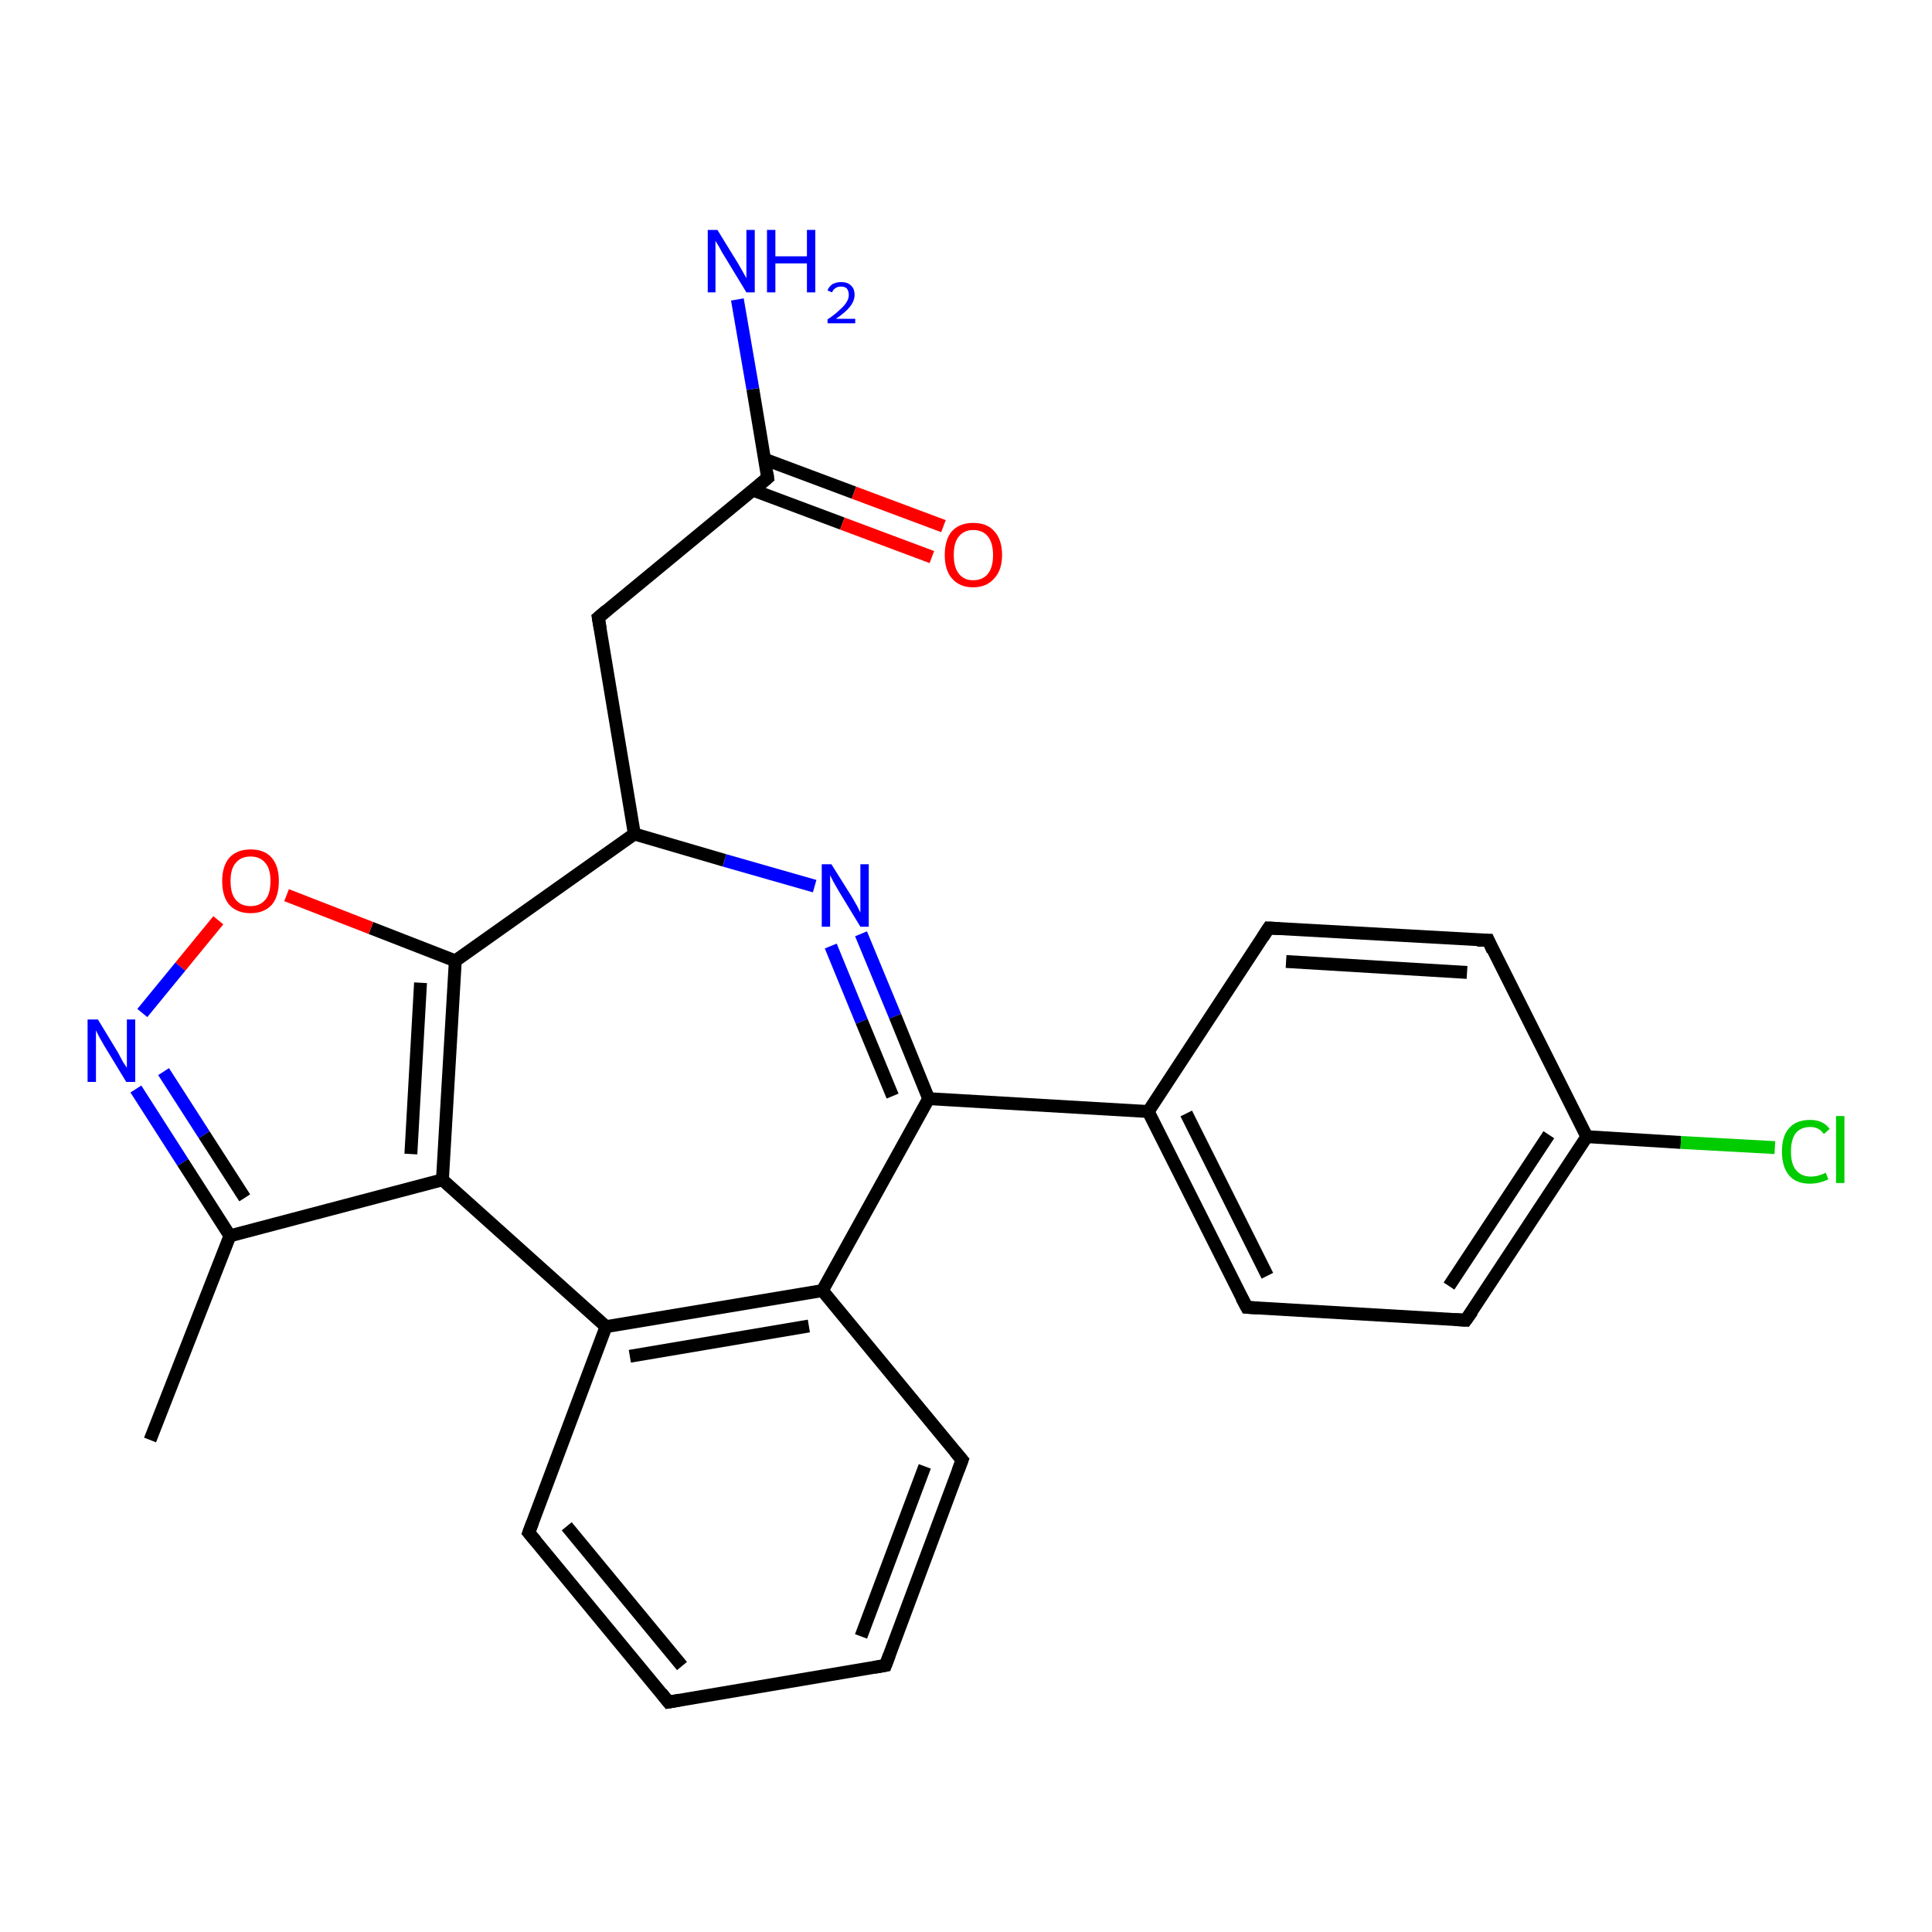 <?xml version='1.0' encoding='iso-8859-1'?>
<svg version='1.1' baseProfile='full'
              xmlns='http://www.w3.org/2000/svg'
                      xmlns:rdkit='http://www.rdkit.org/xml'
                      xmlns:xlink='http://www.w3.org/1999/xlink'
                  xml:space='preserve'
width='300px' height='300px' viewBox='0 0 300 300'>
<!-- END OF HEADER -->
<rect style='opacity:1.0;fill:#FFFFFF;stroke:none' width='300.0' height='300.0' x='0.0' y='0.0'> </rect>
<path class='bond-0 atom-0 atom-1' d='M 21.1,169.1 L 28.4,180.5' style='fill:none;fill-rule:evenodd;stroke:#0000FF;stroke-width:2.0px;stroke-linecap:butt;stroke-linejoin:miter;stroke-opacity:1' />
<path class='bond-0 atom-0 atom-1' d='M 28.4,180.5 L 35.7,191.9' style='fill:none;fill-rule:evenodd;stroke:#000000;stroke-width:2.0px;stroke-linecap:butt;stroke-linejoin:miter;stroke-opacity:1' />
<path class='bond-0 atom-0 atom-1' d='M 25.4,166.4 L 31.7,176.2' style='fill:none;fill-rule:evenodd;stroke:#0000FF;stroke-width:2.0px;stroke-linecap:butt;stroke-linejoin:miter;stroke-opacity:1' />
<path class='bond-0 atom-0 atom-1' d='M 31.7,176.2 L 38.0,186.0' style='fill:none;fill-rule:evenodd;stroke:#000000;stroke-width:2.0px;stroke-linecap:butt;stroke-linejoin:miter;stroke-opacity:1' />
<path class='bond-1 atom-1 atom-2' d='M 35.7,191.9 L 68.7,183.2' style='fill:none;fill-rule:evenodd;stroke:#000000;stroke-width:2.0px;stroke-linecap:butt;stroke-linejoin:miter;stroke-opacity:1' />
<path class='bond-2 atom-2 atom-3' d='M 68.7,183.2 L 70.7,149.2' style='fill:none;fill-rule:evenodd;stroke:#000000;stroke-width:2.0px;stroke-linecap:butt;stroke-linejoin:miter;stroke-opacity:1' />
<path class='bond-2 atom-2 atom-3' d='M 63.8,179.2 L 65.3,152.6' style='fill:none;fill-rule:evenodd;stroke:#000000;stroke-width:2.0px;stroke-linecap:butt;stroke-linejoin:miter;stroke-opacity:1' />
<path class='bond-3 atom-3 atom-4' d='M 70.7,149.2 L 57.6,144.1' style='fill:none;fill-rule:evenodd;stroke:#000000;stroke-width:2.0px;stroke-linecap:butt;stroke-linejoin:miter;stroke-opacity:1' />
<path class='bond-3 atom-3 atom-4' d='M 57.6,144.1 L 44.5,139.0' style='fill:none;fill-rule:evenodd;stroke:#FF0000;stroke-width:2.0px;stroke-linecap:butt;stroke-linejoin:miter;stroke-opacity:1' />
<path class='bond-4 atom-3 atom-5' d='M 70.7,149.2 L 98.5,129.5' style='fill:none;fill-rule:evenodd;stroke:#000000;stroke-width:2.0px;stroke-linecap:butt;stroke-linejoin:miter;stroke-opacity:1' />
<path class='bond-5 atom-5 atom-6' d='M 98.5,129.5 L 92.9,95.9' style='fill:none;fill-rule:evenodd;stroke:#000000;stroke-width:2.0px;stroke-linecap:butt;stroke-linejoin:miter;stroke-opacity:1' />
<path class='bond-6 atom-6 atom-7' d='M 92.9,95.9 L 119.2,74.2' style='fill:none;fill-rule:evenodd;stroke:#000000;stroke-width:2.0px;stroke-linecap:butt;stroke-linejoin:miter;stroke-opacity:1' />
<path class='bond-7 atom-7 atom-8' d='M 119.2,74.2 L 116.9,60.4' style='fill:none;fill-rule:evenodd;stroke:#000000;stroke-width:2.0px;stroke-linecap:butt;stroke-linejoin:miter;stroke-opacity:1' />
<path class='bond-7 atom-7 atom-8' d='M 116.9,60.4 L 114.5,46.5' style='fill:none;fill-rule:evenodd;stroke:#0000FF;stroke-width:2.0px;stroke-linecap:butt;stroke-linejoin:miter;stroke-opacity:1' />
<path class='bond-8 atom-7 atom-9' d='M 116.9,76.1 L 130.8,81.3' style='fill:none;fill-rule:evenodd;stroke:#000000;stroke-width:2.0px;stroke-linecap:butt;stroke-linejoin:miter;stroke-opacity:1' />
<path class='bond-8 atom-7 atom-9' d='M 130.8,81.3 L 144.7,86.5' style='fill:none;fill-rule:evenodd;stroke:#FF0000;stroke-width:2.0px;stroke-linecap:butt;stroke-linejoin:miter;stroke-opacity:1' />
<path class='bond-8 atom-7 atom-9' d='M 118.7,71.3 L 132.6,76.5' style='fill:none;fill-rule:evenodd;stroke:#000000;stroke-width:2.0px;stroke-linecap:butt;stroke-linejoin:miter;stroke-opacity:1' />
<path class='bond-8 atom-7 atom-9' d='M 132.6,76.5 L 146.5,81.7' style='fill:none;fill-rule:evenodd;stroke:#FF0000;stroke-width:2.0px;stroke-linecap:butt;stroke-linejoin:miter;stroke-opacity:1' />
<path class='bond-9 atom-5 atom-10' d='M 98.5,129.5 L 112.5,133.6' style='fill:none;fill-rule:evenodd;stroke:#000000;stroke-width:2.0px;stroke-linecap:butt;stroke-linejoin:miter;stroke-opacity:1' />
<path class='bond-9 atom-5 atom-10' d='M 112.5,133.6 L 126.5,137.6' style='fill:none;fill-rule:evenodd;stroke:#0000FF;stroke-width:2.0px;stroke-linecap:butt;stroke-linejoin:miter;stroke-opacity:1' />
<path class='bond-10 atom-10 atom-11' d='M 133.7,145.0 L 139.0,157.8' style='fill:none;fill-rule:evenodd;stroke:#0000FF;stroke-width:2.0px;stroke-linecap:butt;stroke-linejoin:miter;stroke-opacity:1' />
<path class='bond-10 atom-10 atom-11' d='M 139.0,157.8 L 144.2,170.6' style='fill:none;fill-rule:evenodd;stroke:#000000;stroke-width:2.0px;stroke-linecap:butt;stroke-linejoin:miter;stroke-opacity:1' />
<path class='bond-10 atom-10 atom-11' d='M 129.0,146.9 L 133.8,158.6' style='fill:none;fill-rule:evenodd;stroke:#0000FF;stroke-width:2.0px;stroke-linecap:butt;stroke-linejoin:miter;stroke-opacity:1' />
<path class='bond-10 atom-10 atom-11' d='M 133.8,158.6 L 138.6,170.2' style='fill:none;fill-rule:evenodd;stroke:#000000;stroke-width:2.0px;stroke-linecap:butt;stroke-linejoin:miter;stroke-opacity:1' />
<path class='bond-11 atom-11 atom-12' d='M 144.2,170.6 L 127.7,200.4' style='fill:none;fill-rule:evenodd;stroke:#000000;stroke-width:2.0px;stroke-linecap:butt;stroke-linejoin:miter;stroke-opacity:1' />
<path class='bond-12 atom-12 atom-13' d='M 127.7,200.4 L 94.1,206.0' style='fill:none;fill-rule:evenodd;stroke:#000000;stroke-width:2.0px;stroke-linecap:butt;stroke-linejoin:miter;stroke-opacity:1' />
<path class='bond-12 atom-12 atom-13' d='M 125.6,205.9 L 97.8,210.6' style='fill:none;fill-rule:evenodd;stroke:#000000;stroke-width:2.0px;stroke-linecap:butt;stroke-linejoin:miter;stroke-opacity:1' />
<path class='bond-13 atom-13 atom-14' d='M 94.1,206.0 L 82.1,238.0' style='fill:none;fill-rule:evenodd;stroke:#000000;stroke-width:2.0px;stroke-linecap:butt;stroke-linejoin:miter;stroke-opacity:1' />
<path class='bond-14 atom-14 atom-15' d='M 82.1,238.0 L 103.8,264.3' style='fill:none;fill-rule:evenodd;stroke:#000000;stroke-width:2.0px;stroke-linecap:butt;stroke-linejoin:miter;stroke-opacity:1' />
<path class='bond-14 atom-14 atom-15' d='M 88.0,237.0 L 105.9,258.7' style='fill:none;fill-rule:evenodd;stroke:#000000;stroke-width:2.0px;stroke-linecap:butt;stroke-linejoin:miter;stroke-opacity:1' />
<path class='bond-15 atom-15 atom-16' d='M 103.8,264.3 L 137.5,258.6' style='fill:none;fill-rule:evenodd;stroke:#000000;stroke-width:2.0px;stroke-linecap:butt;stroke-linejoin:miter;stroke-opacity:1' />
<path class='bond-16 atom-16 atom-17' d='M 137.5,258.6 L 149.4,226.7' style='fill:none;fill-rule:evenodd;stroke:#000000;stroke-width:2.0px;stroke-linecap:butt;stroke-linejoin:miter;stroke-opacity:1' />
<path class='bond-16 atom-16 atom-17' d='M 133.7,254.1 L 143.6,227.7' style='fill:none;fill-rule:evenodd;stroke:#000000;stroke-width:2.0px;stroke-linecap:butt;stroke-linejoin:miter;stroke-opacity:1' />
<path class='bond-17 atom-11 atom-18' d='M 144.2,170.6 L 178.3,172.6' style='fill:none;fill-rule:evenodd;stroke:#000000;stroke-width:2.0px;stroke-linecap:butt;stroke-linejoin:miter;stroke-opacity:1' />
<path class='bond-18 atom-18 atom-19' d='M 178.3,172.6 L 193.6,203.0' style='fill:none;fill-rule:evenodd;stroke:#000000;stroke-width:2.0px;stroke-linecap:butt;stroke-linejoin:miter;stroke-opacity:1' />
<path class='bond-18 atom-18 atom-19' d='M 184.2,172.9 L 196.8,198.1' style='fill:none;fill-rule:evenodd;stroke:#000000;stroke-width:2.0px;stroke-linecap:butt;stroke-linejoin:miter;stroke-opacity:1' />
<path class='bond-19 atom-19 atom-20' d='M 193.6,203.0 L 227.6,205.0' style='fill:none;fill-rule:evenodd;stroke:#000000;stroke-width:2.0px;stroke-linecap:butt;stroke-linejoin:miter;stroke-opacity:1' />
<path class='bond-20 atom-20 atom-21' d='M 227.6,205.0 L 246.4,176.5' style='fill:none;fill-rule:evenodd;stroke:#000000;stroke-width:2.0px;stroke-linecap:butt;stroke-linejoin:miter;stroke-opacity:1' />
<path class='bond-20 atom-20 atom-21' d='M 225.0,199.7 L 240.5,176.2' style='fill:none;fill-rule:evenodd;stroke:#000000;stroke-width:2.0px;stroke-linecap:butt;stroke-linejoin:miter;stroke-opacity:1' />
<path class='bond-21 atom-21 atom-22' d='M 246.4,176.5 L 231.1,146.0' style='fill:none;fill-rule:evenodd;stroke:#000000;stroke-width:2.0px;stroke-linecap:butt;stroke-linejoin:miter;stroke-opacity:1' />
<path class='bond-22 atom-22 atom-23' d='M 231.1,146.0 L 197.0,144.1' style='fill:none;fill-rule:evenodd;stroke:#000000;stroke-width:2.0px;stroke-linecap:butt;stroke-linejoin:miter;stroke-opacity:1' />
<path class='bond-22 atom-22 atom-23' d='M 227.8,151.0 L 199.7,149.3' style='fill:none;fill-rule:evenodd;stroke:#000000;stroke-width:2.0px;stroke-linecap:butt;stroke-linejoin:miter;stroke-opacity:1' />
<path class='bond-23 atom-21 atom-24' d='M 246.4,176.5 L 261.0,177.4' style='fill:none;fill-rule:evenodd;stroke:#000000;stroke-width:2.0px;stroke-linecap:butt;stroke-linejoin:miter;stroke-opacity:1' />
<path class='bond-23 atom-21 atom-24' d='M 261.0,177.4 L 275.6,178.2' style='fill:none;fill-rule:evenodd;stroke:#00CC00;stroke-width:2.0px;stroke-linecap:butt;stroke-linejoin:miter;stroke-opacity:1' />
<path class='bond-24 atom-1 atom-25' d='M 35.7,191.9 L 23.3,223.6' style='fill:none;fill-rule:evenodd;stroke:#000000;stroke-width:2.0px;stroke-linecap:butt;stroke-linejoin:miter;stroke-opacity:1' />
<path class='bond-25 atom-4 atom-0' d='M 33.9,142.9 L 28.0,150.1' style='fill:none;fill-rule:evenodd;stroke:#FF0000;stroke-width:2.0px;stroke-linecap:butt;stroke-linejoin:miter;stroke-opacity:1' />
<path class='bond-25 atom-4 atom-0' d='M 28.0,150.1 L 22.1,157.3' style='fill:none;fill-rule:evenodd;stroke:#0000FF;stroke-width:2.0px;stroke-linecap:butt;stroke-linejoin:miter;stroke-opacity:1' />
<path class='bond-26 atom-13 atom-2' d='M 94.1,206.0 L 68.7,183.2' style='fill:none;fill-rule:evenodd;stroke:#000000;stroke-width:2.0px;stroke-linecap:butt;stroke-linejoin:miter;stroke-opacity:1' />
<path class='bond-27 atom-17 atom-12' d='M 149.4,226.7 L 127.7,200.4' style='fill:none;fill-rule:evenodd;stroke:#000000;stroke-width:2.0px;stroke-linecap:butt;stroke-linejoin:miter;stroke-opacity:1' />
<path class='bond-28 atom-23 atom-18' d='M 197.0,144.1 L 178.3,172.6' style='fill:none;fill-rule:evenodd;stroke:#000000;stroke-width:2.0px;stroke-linecap:butt;stroke-linejoin:miter;stroke-opacity:1' />
<path d='M 93.2,97.6 L 92.9,95.9 L 94.2,94.8' style='fill:none;stroke:#000000;stroke-width:2.0px;stroke-linecap:butt;stroke-linejoin:miter;stroke-opacity:1;' />
<path d='M 117.9,75.3 L 119.2,74.2 L 119.1,73.5' style='fill:none;stroke:#000000;stroke-width:2.0px;stroke-linecap:butt;stroke-linejoin:miter;stroke-opacity:1;' />
<path d='M 82.7,236.4 L 82.1,238.0 L 83.2,239.3' style='fill:none;stroke:#000000;stroke-width:2.0px;stroke-linecap:butt;stroke-linejoin:miter;stroke-opacity:1;' />
<path d='M 102.7,262.9 L 103.8,264.3 L 105.5,264.0' style='fill:none;stroke:#000000;stroke-width:2.0px;stroke-linecap:butt;stroke-linejoin:miter;stroke-opacity:1;' />
<path d='M 135.8,258.9 L 137.5,258.6 L 138.1,257.0' style='fill:none;stroke:#000000;stroke-width:2.0px;stroke-linecap:butt;stroke-linejoin:miter;stroke-opacity:1;' />
<path d='M 148.8,228.3 L 149.4,226.7 L 148.3,225.4' style='fill:none;stroke:#000000;stroke-width:2.0px;stroke-linecap:butt;stroke-linejoin:miter;stroke-opacity:1;' />
<path d='M 192.8,201.5 L 193.6,203.0 L 195.3,203.1' style='fill:none;stroke:#000000;stroke-width:2.0px;stroke-linecap:butt;stroke-linejoin:miter;stroke-opacity:1;' />
<path d='M 225.9,204.9 L 227.6,205.0 L 228.6,203.6' style='fill:none;stroke:#000000;stroke-width:2.0px;stroke-linecap:butt;stroke-linejoin:miter;stroke-opacity:1;' />
<path d='M 231.8,147.6 L 231.1,146.0 L 229.4,146.0' style='fill:none;stroke:#000000;stroke-width:2.0px;stroke-linecap:butt;stroke-linejoin:miter;stroke-opacity:1;' />
<path d='M 198.7,144.2 L 197.0,144.1 L 196.1,145.5' style='fill:none;stroke:#000000;stroke-width:2.0px;stroke-linecap:butt;stroke-linejoin:miter;stroke-opacity:1;' />
<path class='atom-0' d='M 15.2 158.3
L 18.3 163.4
Q 18.6 164.0, 19.1 164.9
Q 19.7 165.8, 19.7 165.8
L 19.7 158.3
L 21.0 158.3
L 21.0 168.0
L 19.6 168.0
L 16.2 162.4
Q 15.8 161.7, 15.4 161.0
Q 15.0 160.2, 14.9 160.0
L 14.9 168.0
L 13.6 168.0
L 13.6 158.3
L 15.2 158.3
' fill='#0000FF'/>
<path class='atom-4' d='M 34.5 136.8
Q 34.5 134.5, 35.6 133.2
Q 36.8 131.9, 38.9 131.9
Q 41.1 131.9, 42.2 133.2
Q 43.3 134.5, 43.3 136.8
Q 43.3 139.2, 42.2 140.5
Q 41.0 141.8, 38.9 141.8
Q 36.8 141.8, 35.6 140.5
Q 34.5 139.2, 34.5 136.8
M 38.9 140.7
Q 40.4 140.7, 41.2 139.7
Q 42.0 138.8, 42.0 136.8
Q 42.0 134.9, 41.2 134.0
Q 40.4 133.0, 38.9 133.0
Q 37.4 133.0, 36.6 134.0
Q 35.8 134.9, 35.8 136.8
Q 35.8 138.8, 36.6 139.7
Q 37.4 140.7, 38.9 140.7
' fill='#FF0000'/>
<path class='atom-8' d='M 111.4 35.7
L 114.6 40.9
Q 114.9 41.4, 115.4 42.3
Q 115.9 43.2, 115.9 43.2
L 115.9 35.7
L 117.2 35.7
L 117.2 45.4
L 115.9 45.4
L 112.5 39.8
Q 112.1 39.2, 111.7 38.4
Q 111.3 37.7, 111.1 37.4
L 111.1 45.4
L 109.9 45.4
L 109.9 35.7
L 111.4 35.7
' fill='#0000FF'/>
<path class='atom-8' d='M 119.1 35.7
L 120.4 35.7
L 120.4 39.8
L 125.3 39.8
L 125.3 35.7
L 126.6 35.7
L 126.6 45.4
L 125.3 45.4
L 125.3 40.9
L 120.4 40.9
L 120.4 45.4
L 119.1 45.4
L 119.1 35.7
' fill='#0000FF'/>
<path class='atom-8' d='M 128.5 45.1
Q 128.7 44.5, 129.3 44.1
Q 129.9 43.8, 130.6 43.8
Q 131.6 43.8, 132.1 44.3
Q 132.7 44.8, 132.7 45.8
Q 132.7 46.7, 132.0 47.6
Q 131.3 48.5, 129.8 49.5
L 132.8 49.5
L 132.8 50.2
L 128.5 50.2
L 128.5 49.6
Q 129.7 48.8, 130.4 48.1
Q 131.1 47.5, 131.4 47.0
Q 131.8 46.4, 131.8 45.8
Q 131.8 45.2, 131.5 44.8
Q 131.2 44.5, 130.6 44.5
Q 130.1 44.5, 129.8 44.7
Q 129.4 44.9, 129.2 45.4
L 128.5 45.1
' fill='#0000FF'/>
<path class='atom-9' d='M 146.7 86.2
Q 146.7 83.8, 147.8 82.5
Q 149.0 81.2, 151.1 81.2
Q 153.3 81.2, 154.4 82.5
Q 155.6 83.8, 155.6 86.2
Q 155.6 88.5, 154.4 89.8
Q 153.2 91.2, 151.1 91.2
Q 149.0 91.2, 147.8 89.8
Q 146.7 88.5, 146.7 86.2
M 151.1 90.1
Q 152.6 90.1, 153.4 89.1
Q 154.2 88.1, 154.2 86.2
Q 154.2 84.3, 153.4 83.3
Q 152.6 82.3, 151.1 82.3
Q 149.7 82.3, 148.9 83.3
Q 148.1 84.2, 148.1 86.2
Q 148.1 88.1, 148.9 89.1
Q 149.7 90.1, 151.1 90.1
' fill='#FF0000'/>
<path class='atom-10' d='M 129.1 134.2
L 132.3 139.3
Q 132.6 139.8, 133.1 140.7
Q 133.6 141.7, 133.6 141.7
L 133.6 134.2
L 134.9 134.2
L 134.9 143.9
L 133.6 143.9
L 130.2 138.3
Q 129.8 137.6, 129.4 136.9
Q 129.0 136.1, 128.9 135.9
L 128.9 143.9
L 127.6 143.9
L 127.6 134.2
L 129.1 134.2
' fill='#0000FF'/>
<path class='atom-24' d='M 276.7 178.8
Q 276.7 176.4, 277.8 175.2
Q 278.9 173.9, 281.1 173.9
Q 283.1 173.9, 284.1 175.3
L 283.2 176.1
Q 282.5 175.0, 281.1 175.0
Q 279.6 175.0, 278.8 176.0
Q 278.1 177.0, 278.1 178.8
Q 278.1 180.8, 278.9 181.7
Q 279.7 182.7, 281.2 182.7
Q 282.3 182.7, 283.5 182.1
L 283.9 183.1
Q 283.4 183.4, 282.6 183.6
Q 281.9 183.8, 281.0 183.8
Q 278.9 183.8, 277.8 182.5
Q 276.7 181.2, 276.7 178.8
' fill='#00CC00'/>
<path class='atom-24' d='M 285.1 173.3
L 286.4 173.3
L 286.4 183.7
L 285.1 183.7
L 285.1 173.3
' fill='#00CC00'/>
</svg>
